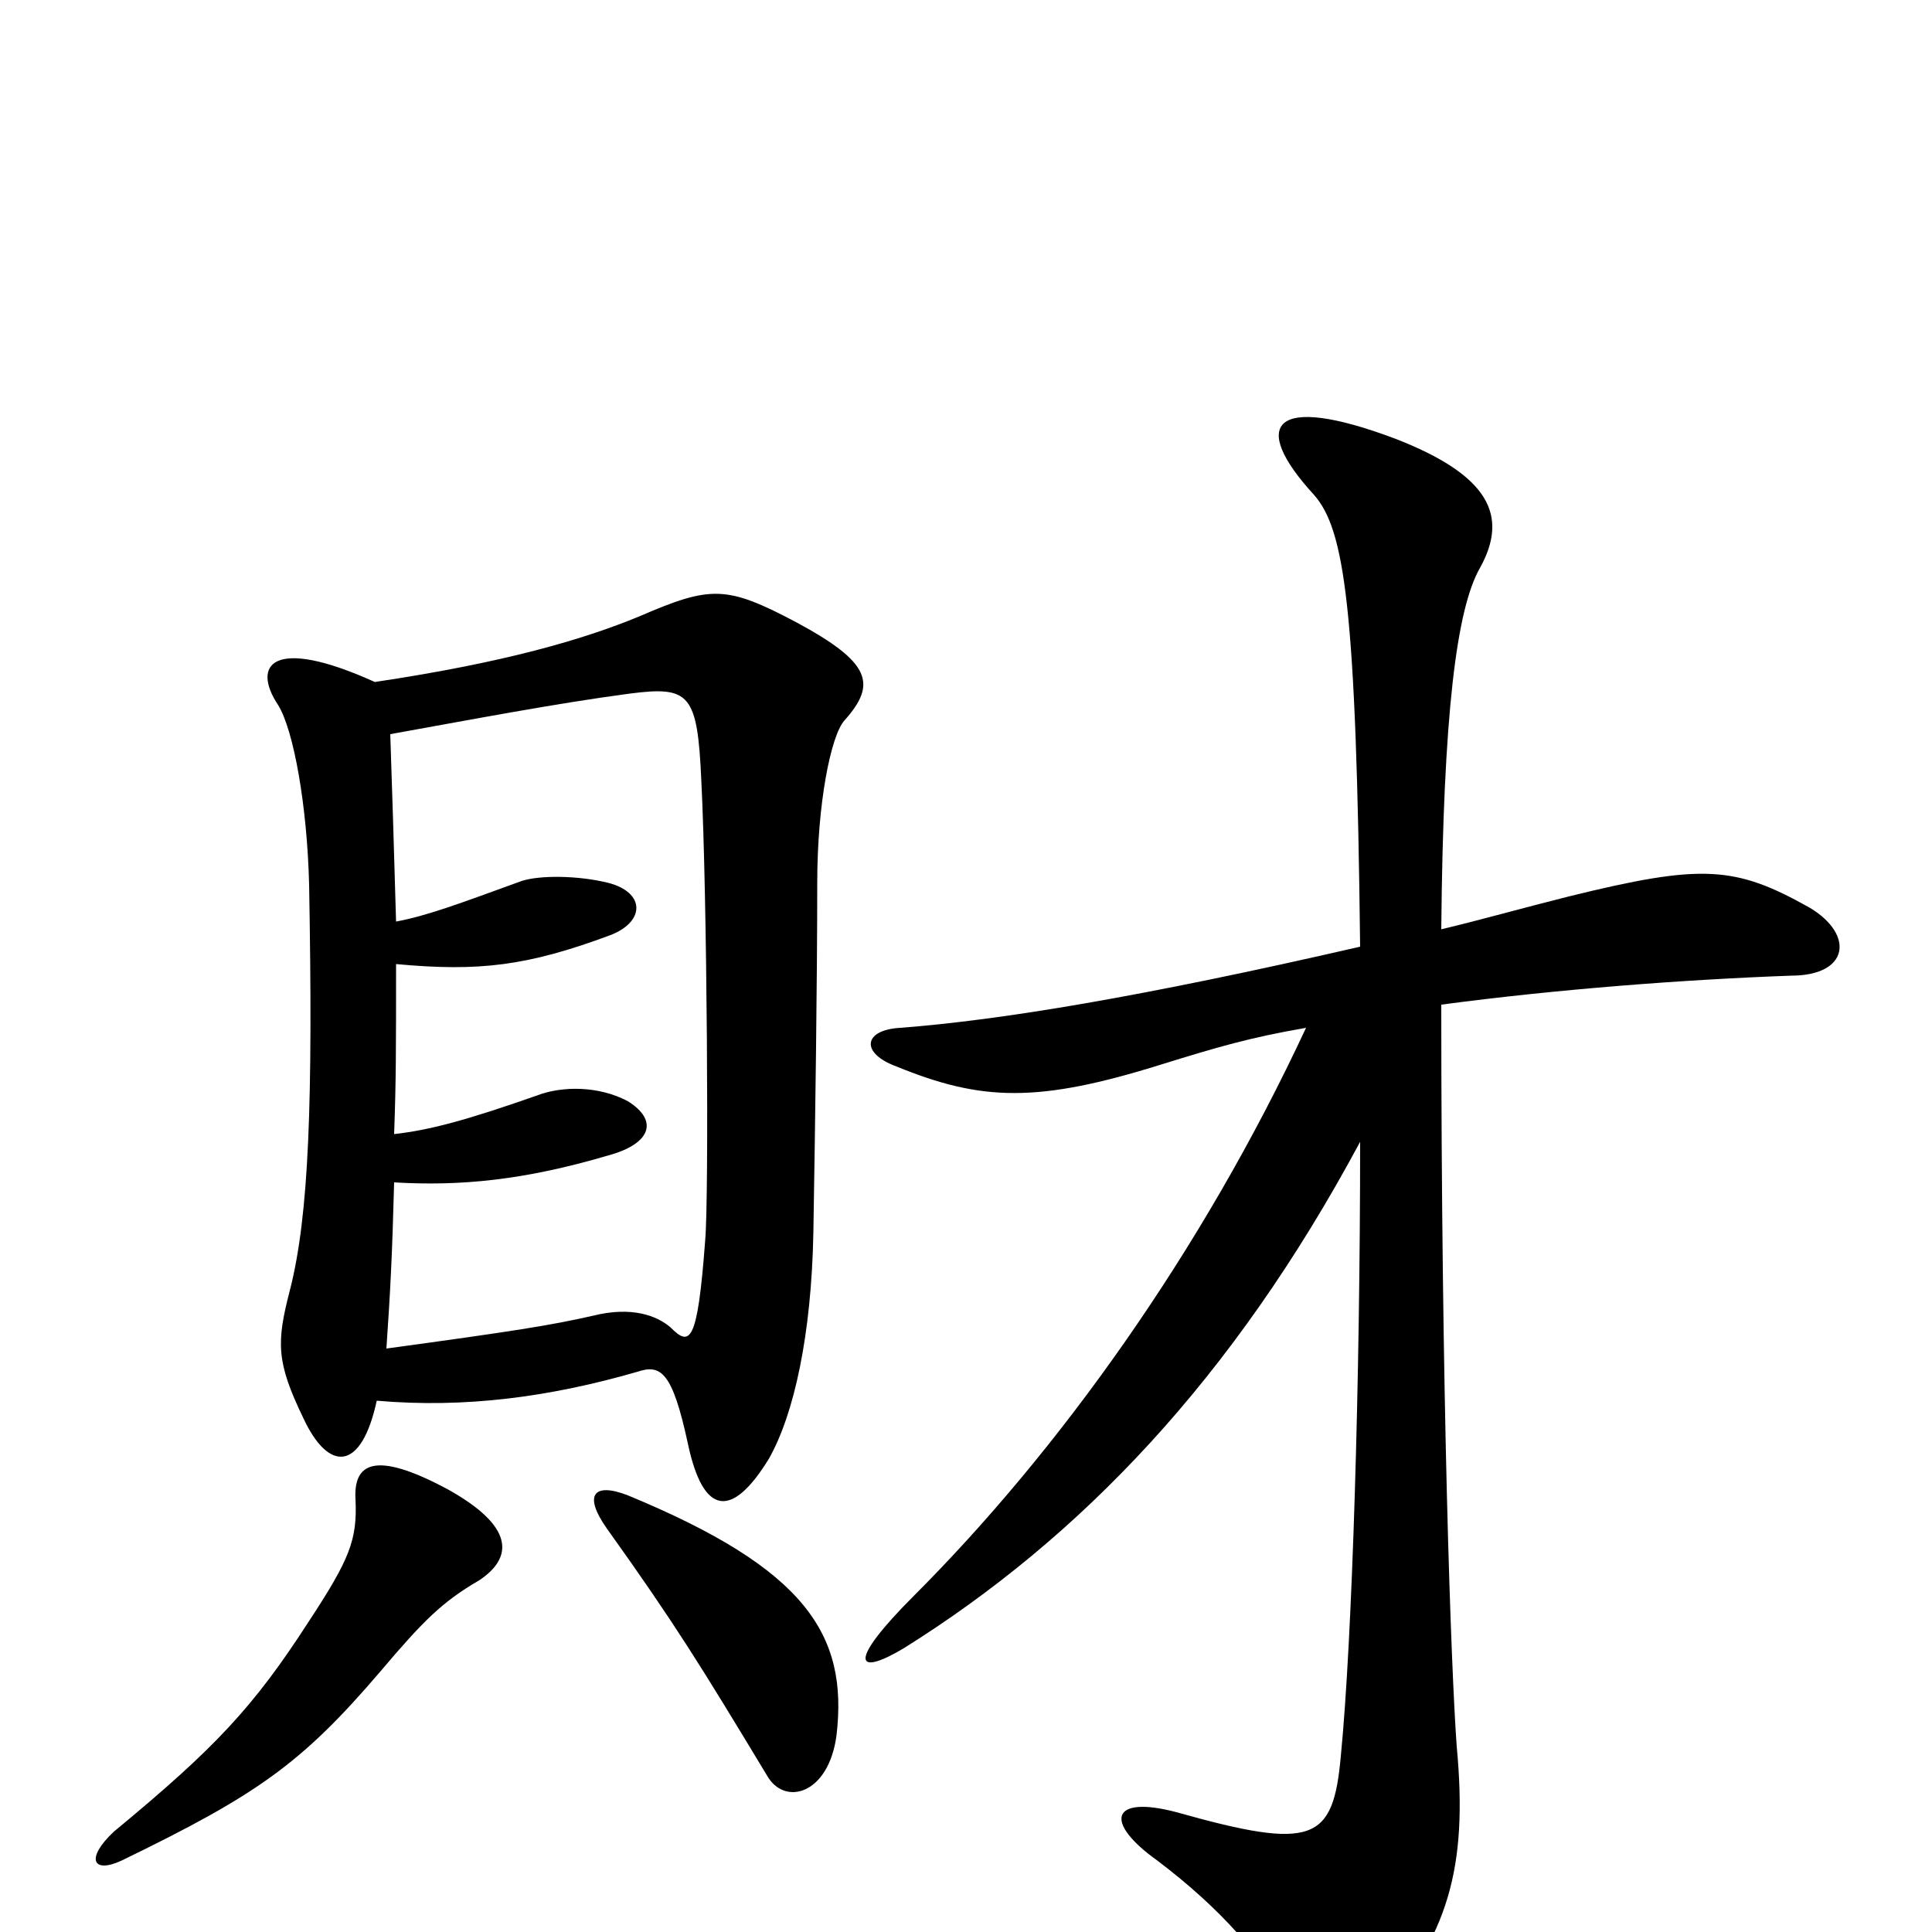<svg xmlns="http://www.w3.org/2000/svg" viewBox="0 -1000 1000 1000">
	<path fill="#000000" d="M248 -182C266 -194 266 -210 232 -229C193 -250 183 -242 184 -224C185 -203 181 -193 160 -161C131 -116 111 -95 59 -52C44 -38 48 -30 63 -37C133 -71 156 -87 197 -135C219 -161 229 -171 248 -182ZM433 -102C439 -154 417 -188 325 -226C307 -233 302 -226 314 -209C349 -160 362 -139 397 -81C406 -65 429 -71 433 -102ZM194 -647C141 -671 130 -656 144 -635C152 -622 159 -583 160 -542C162 -430 160 -371 150 -332C143 -305 143 -295 157 -266C170 -238 187 -238 195 -275C241 -271 285 -277 330 -290C342 -294 348 -290 356 -253C364 -215 379 -214 398 -245C411 -268 420 -309 421 -362C422 -423 423 -492 423 -543C423 -584 430 -619 437 -627C454 -646 451 -657 412 -678C376 -697 368 -697 331 -681C302 -669 261 -657 194 -647ZM676 -468C622 -352 548 -249 473 -174C438 -139 443 -132 468 -147C559 -204 638 -286 704 -409C704 -287 700 -152 694 -91C690 -47 680 -42 609 -62C575 -71 571 -57 599 -37C632 -12 654 13 669 41C682 67 693 68 713 44C749 2 760 -32 754 -96C751 -137 746 -278 746 -480C806 -488 872 -493 927 -495C957 -495 960 -516 937 -530C898 -552 881 -553 812 -536C788 -530 767 -524 746 -519C747 -631 754 -685 766 -706C781 -733 771 -754 722 -773C658 -797 647 -780 680 -744C696 -726 702 -686 704 -510C591 -484 518 -472 466 -468C447 -467 445 -455 464 -448C508 -430 537 -429 601 -449C630 -458 647 -463 676 -468ZM205 -523C204 -558 203 -591 202 -620C241 -627 288 -636 326 -641C357 -645 361 -641 363 -596C366 -537 367 -380 365 -358C361 -304 357 -303 347 -313C340 -319 327 -324 307 -319C285 -314 266 -311 200 -302C202 -331 203 -350 204 -388C238 -386 271 -389 315 -402C337 -408 341 -420 325 -430C310 -438 291 -438 278 -433C241 -420 222 -415 204 -413C205 -441 205 -456 205 -501C248 -497 273 -500 316 -516C334 -523 334 -538 315 -543C299 -547 279 -547 270 -544C237 -532 221 -526 205 -523Z"/>
</svg>